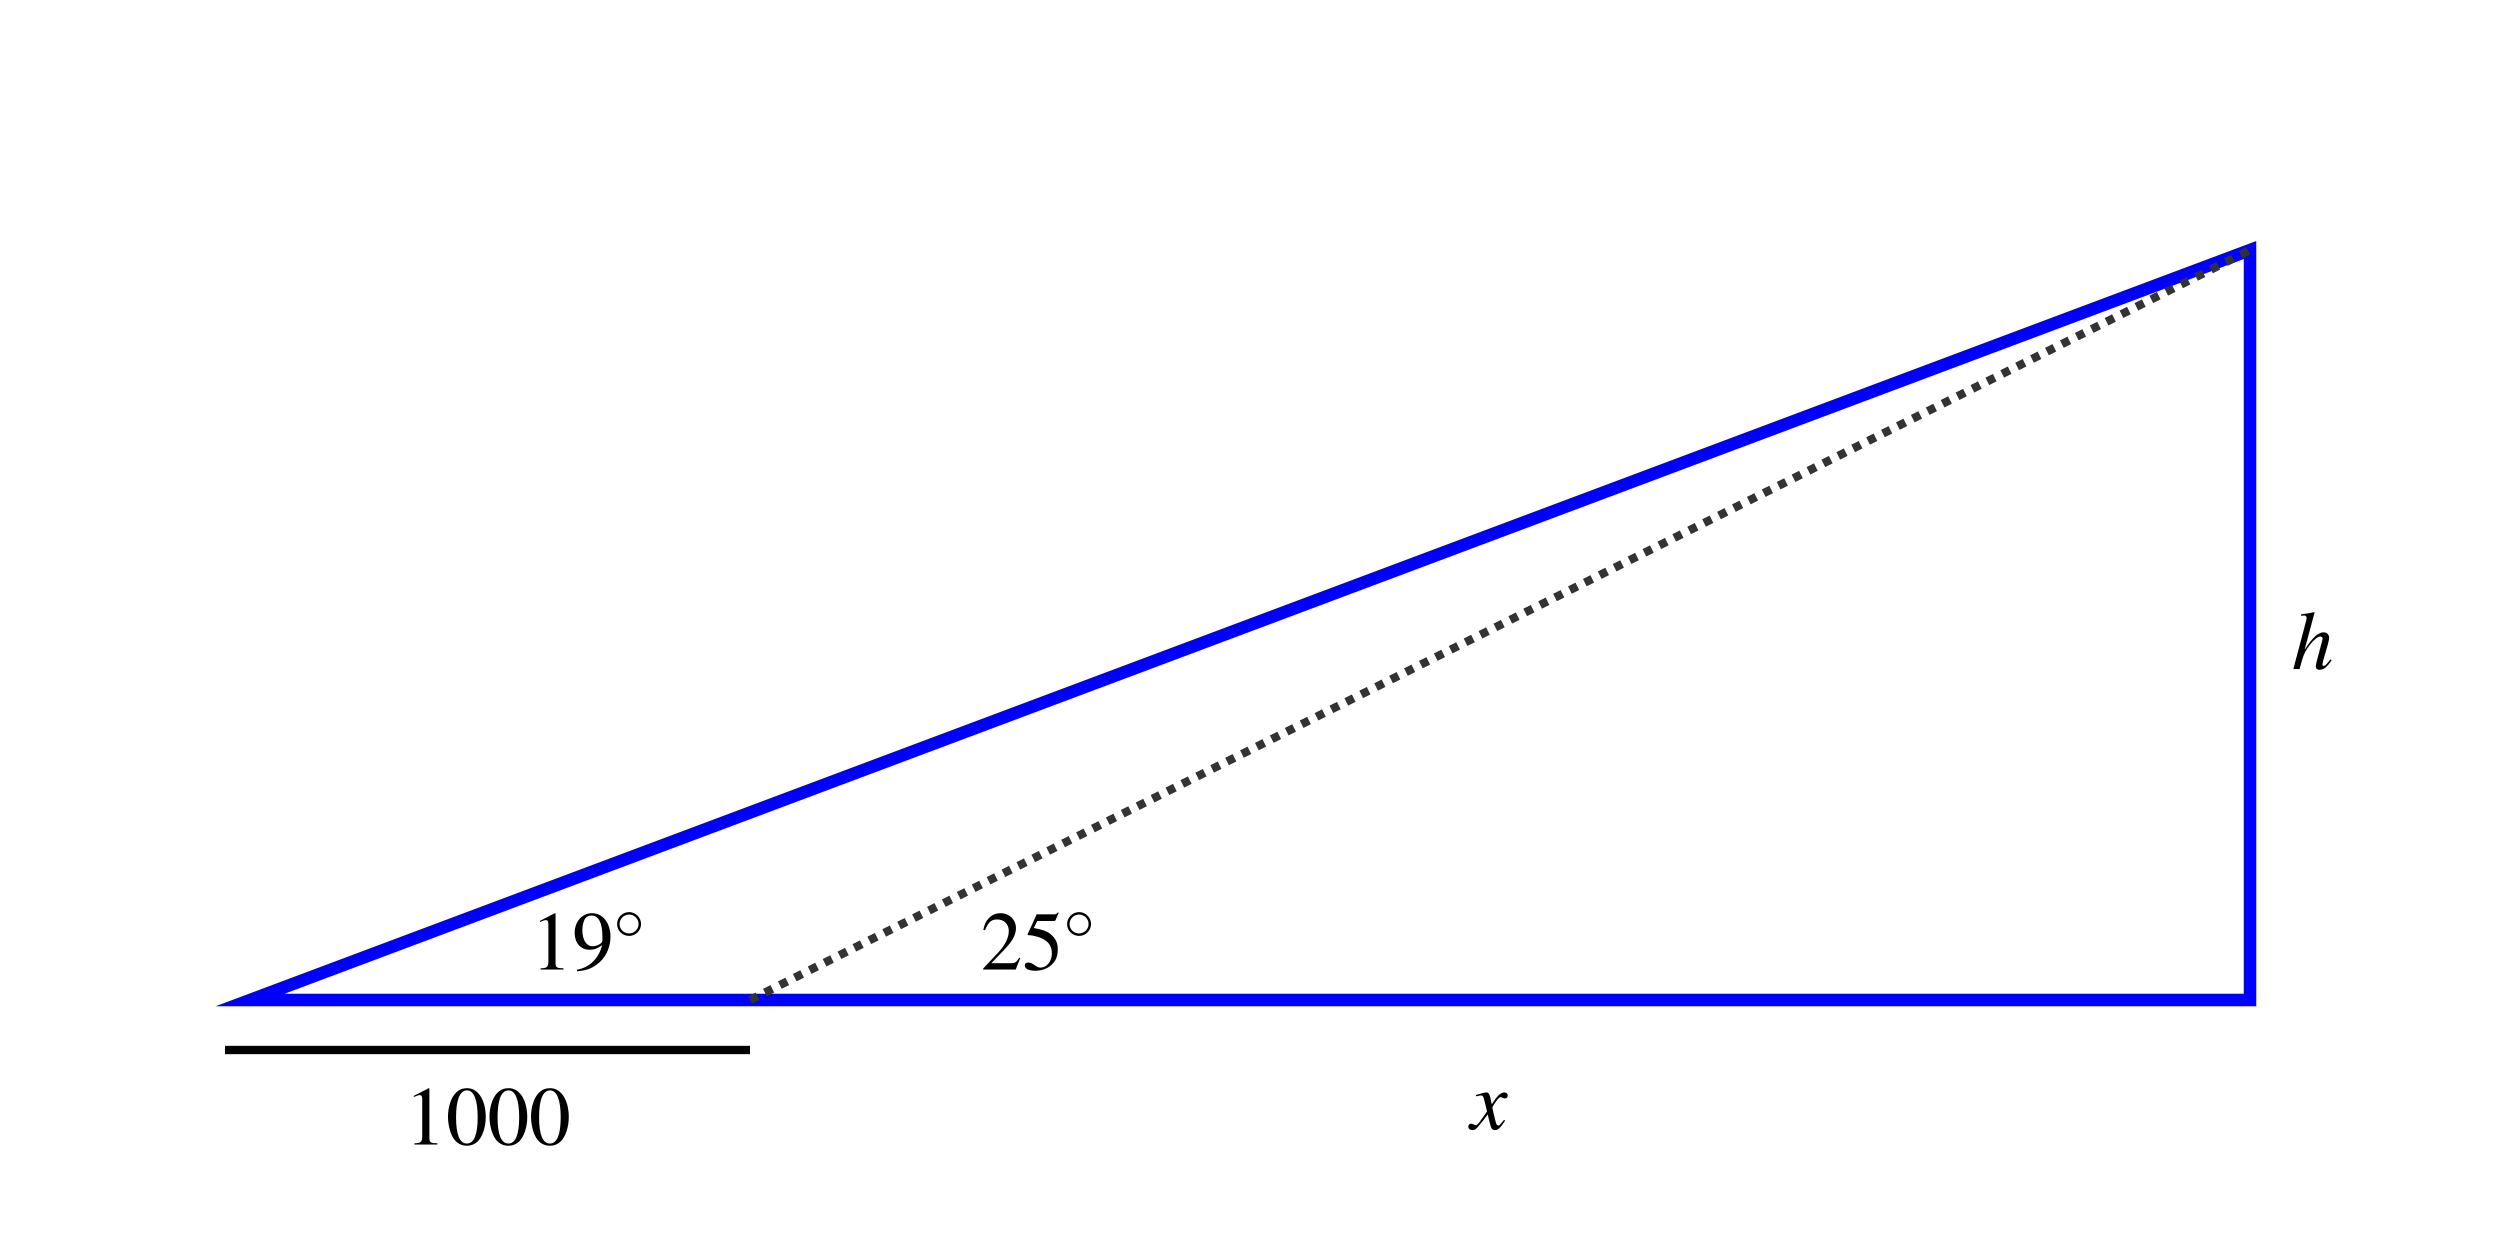 <?xml version="1.0" encoding="UTF-8"?>
<svg xmlns="http://www.w3.org/2000/svg" xmlns:xlink="http://www.w3.org/1999/xlink" width="300pt" height="150pt" viewBox="0 0 300 150" version="1.1">
<defs>
<g>
<symbol overflow="visible" id="glyph0-0">
<path style="stroke:none;" d=""/>
</symbol>
<symbol overflow="visible" id="glyph0-1">
<path style="stroke:none;" d="M 2.906 -6.766 L 1.109 -5.844 L 1.109 -5.703 C 1.234 -5.766 1.344 -5.797 1.375 -5.812 C 1.562 -5.891 1.734 -5.938 1.828 -5.938 C 2.047 -5.938 2.125 -5.781 2.125 -5.453 L 2.125 -0.938 C 2.125 -0.594 2.047 -0.375 1.891 -0.281 C 1.734 -0.188 1.594 -0.156 1.188 -0.156 L 1.188 0 L 3.938 0 L 3.938 -0.156 C 3.156 -0.156 2.984 -0.266 2.984 -0.734 L 2.984 -6.734 Z M 2.906 -6.766 "/>
</symbol>
<symbol overflow="visible" id="glyph0-2">
<path style="stroke:none;" d="M 0.594 0.219 C 1.703 0.094 2.266 -0.094 2.938 -0.594 C 3.984 -1.344 4.594 -2.594 4.594 -3.938 C 4.594 -5.594 3.672 -6.766 2.375 -6.766 C 1.188 -6.766 0.297 -5.75 0.297 -4.406 C 0.297 -3.188 1.016 -2.375 2.094 -2.375 C 2.656 -2.375 3.062 -2.531 3.594 -2.938 C 3.188 -1.312 2.078 -0.234 0.562 0.016 Z M 3.625 -3.547 C 3.625 -3.344 3.578 -3.266 3.469 -3.172 C 3.188 -2.938 2.812 -2.797 2.453 -2.797 C 1.703 -2.797 1.219 -3.547 1.219 -4.734 C 1.219 -5.312 1.375 -5.906 1.594 -6.172 C 1.766 -6.375 2.016 -6.484 2.297 -6.484 C 3.172 -6.484 3.625 -5.625 3.625 -3.938 Z M 3.625 -3.547 "/>
</symbol>
<symbol overflow="visible" id="glyph0-3">
<path style="stroke:none;" d="M 4.75 -1.375 L 4.625 -1.422 C 4.25 -0.844 4.125 -0.766 3.672 -0.766 L 1.281 -0.766 L 2.953 -2.516 C 3.844 -3.453 4.234 -4.203 4.234 -4.984 C 4.234 -5.984 3.438 -6.766 2.391 -6.766 C 1.844 -6.766 1.312 -6.547 0.953 -6.141 C 0.625 -5.797 0.484 -5.484 0.312 -4.766 L 0.516 -4.719 C 0.922 -5.703 1.281 -6.016 1.969 -6.016 C 2.812 -6.016 3.375 -5.453 3.375 -4.609 C 3.375 -3.828 2.922 -2.906 2.078 -2.016 L 0.297 -0.125 L 0.297 0 L 4.203 0 Z M 4.75 -1.375 "/>
</symbol>
<symbol overflow="visible" id="glyph0-4">
<path style="stroke:none;" d="M 1.812 -5.828 L 3.766 -5.828 C 3.938 -5.828 3.969 -5.844 4 -5.922 L 4.375 -6.812 L 4.297 -6.875 C 4.141 -6.672 4.047 -6.625 3.828 -6.625 L 1.734 -6.625 L 0.656 -4.25 C 0.641 -4.234 0.641 -4.219 0.641 -4.203 C 0.641 -4.156 0.688 -4.125 0.766 -4.125 C 1.078 -4.125 1.484 -4.047 1.891 -3.922 C 3.047 -3.547 3.562 -2.938 3.562 -1.938 C 3.562 -0.984 2.953 -0.234 2.188 -0.234 C 1.984 -0.234 1.812 -0.297 1.516 -0.516 C 1.188 -0.75 0.953 -0.844 0.75 -0.844 C 0.453 -0.844 0.312 -0.734 0.312 -0.484 C 0.312 -0.094 0.797 0.141 1.547 0.141 C 2.375 0.141 3.094 -0.125 3.594 -0.641 C 4.062 -1.094 4.266 -1.656 4.266 -2.422 C 4.266 -3.141 4.078 -3.594 3.578 -4.094 C 3.141 -4.547 2.562 -4.766 1.391 -4.984 Z M 1.812 -5.828 "/>
</symbol>
<symbol overflow="visible" id="glyph0-5">
<path style="stroke:none;" d="M 2.547 -6.766 C 1.984 -6.766 1.562 -6.594 1.203 -6.234 C 0.625 -5.688 0.234 -4.531 0.234 -3.359 C 0.234 -2.266 0.562 -1.094 1.047 -0.547 C 1.406 -0.094 1.922 0.141 2.5 0.141 C 3.016 0.141 3.438 -0.031 3.797 -0.375 C 4.375 -0.938 4.766 -2.094 4.766 -3.297 C 4.766 -5.344 3.844 -6.766 2.547 -6.766 Z M 2.516 -6.5 C 3.344 -6.5 3.797 -5.375 3.797 -3.281 C 3.797 -1.188 3.359 -0.125 2.5 -0.125 C 1.641 -0.125 1.203 -1.188 1.203 -3.266 C 1.203 -5.391 1.656 -6.5 2.516 -6.5 Z M 2.516 -6.5 "/>
</symbol>
<symbol overflow="visible" id="glyph1-0">
<path style="stroke:none;" d=""/>
</symbol>
<symbol overflow="visible" id="glyph1-1">
<path style="stroke:none;" d="M 3.281 -1.844 C 3.281 -2.641 2.625 -3.281 1.844 -3.281 C 1.047 -3.281 0.406 -2.625 0.406 -1.844 C 0.406 -1.062 1.047 -0.422 1.844 -0.422 C 2.625 -0.422 3.281 -1.062 3.281 -1.844 Z M 1.844 -0.719 C 1.203 -0.719 0.703 -1.234 0.703 -1.844 C 0.703 -2.469 1.219 -2.984 1.844 -2.984 C 2.469 -2.984 2.984 -2.484 2.984 -1.844 C 2.984 -1.219 2.469 -0.719 1.844 -0.719 Z M 1.844 -0.719 "/>
</symbol>
<symbol overflow="visible" id="glyph2-0">
<path style="stroke:none;" d=""/>
</symbol>
<symbol overflow="visible" id="glyph2-1">
<path style="stroke:none;" d="M 4.016 -1.109 C 3.938 -1.016 3.891 -0.953 3.797 -0.844 C 3.562 -0.547 3.453 -0.438 3.344 -0.438 C 3.188 -0.438 3.094 -0.562 3.031 -0.844 C 3.016 -0.938 3 -0.984 2.984 -1.016 C 2.734 -2.031 2.625 -2.484 2.625 -2.641 C 3.062 -3.406 3.438 -3.844 3.609 -3.844 C 3.672 -3.844 3.75 -3.812 3.844 -3.766 C 3.969 -3.703 4.047 -3.688 4.125 -3.688 C 4.328 -3.688 4.469 -3.828 4.469 -4.047 C 4.469 -4.25 4.297 -4.406 4.062 -4.406 C 3.625 -4.406 3.234 -4.047 2.547 -2.984 L 2.438 -3.531 C 2.297 -4.203 2.188 -4.406 1.922 -4.406 C 1.703 -4.406 1.359 -4.312 0.75 -4.125 L 0.641 -4.078 L 0.688 -3.938 C 1.062 -4.016 1.156 -4.047 1.234 -4.047 C 1.484 -4.047 1.547 -3.953 1.688 -3.344 L 1.984 -2.125 L 1.156 -0.953 C 0.953 -0.656 0.766 -0.469 0.656 -0.469 C 0.594 -0.469 0.484 -0.5 0.391 -0.562 C 0.266 -0.625 0.156 -0.656 0.062 -0.656 C -0.125 -0.656 -0.266 -0.516 -0.266 -0.312 C -0.266 -0.047 -0.062 0.109 0.234 0.109 C 0.547 0.109 0.656 0.016 1.156 -0.594 C 1.438 -0.906 1.641 -1.188 2.062 -1.766 L 2.359 -0.562 C 2.484 -0.047 2.625 0.109 2.938 0.109 C 3.312 0.109 3.578 -0.125 4.156 -1.031 Z M 4.016 -1.109 "/>
</symbol>
<symbol overflow="visible" id="glyph2-2">
<path style="stroke:none;" d="M 4.656 -1.172 C 4.109 -0.484 3.984 -0.375 3.828 -0.375 C 3.734 -0.375 3.672 -0.469 3.672 -0.562 C 3.672 -0.656 3.828 -1.297 4 -1.812 C 4.297 -2.766 4.484 -3.5 4.484 -3.734 C 4.484 -4.141 4.203 -4.406 3.812 -4.406 C 3.172 -4.406 2.453 -3.75 1.531 -2.297 L 2.734 -6.781 L 2.688 -6.828 C 2.094 -6.703 1.703 -6.625 1.109 -6.562 L 1.109 -6.406 L 1.375 -6.406 C 1.375 -6.406 1.391 -6.406 1.406 -6.422 C 1.547 -6.484 1.781 -6.312 1.781 -6.172 C 1.781 -6.031 1.734 -5.781 1.641 -5.484 C 1.625 -5.484 1.594 -5.344 1.547 -5.125 L 0.188 0 L 0.938 0 C 1.344 -1.547 1.469 -1.875 1.875 -2.484 C 2.391 -3.281 3.062 -3.906 3.422 -3.906 C 3.562 -3.906 3.703 -3.781 3.703 -3.656 C 3.703 -3.609 3.672 -3.484 3.625 -3.312 L 3.078 -1.25 C 2.953 -0.766 2.875 -0.453 2.875 -0.328 C 2.875 -0.062 3.047 0.094 3.312 0.094 C 3.828 0.094 4.188 -0.188 4.781 -1.047 Z M 4.656 -1.172 "/>
</symbol>
</g>
</defs>
<g id="surface1">
<path style="fill:none;stroke-width:15;stroke-linecap:butt;stroke-linejoin:miter;stroke:rgb(0%,0%,100%);stroke-opacity:1;stroke-miterlimit:10;" d="M 300 300 L 2700 300 L 2700 1200 Z M 300 300 " transform="matrix(0.1,0,0,-0.1,0,150)"/>
<g style="fill:rgb(0%,0%,0%);fill-opacity:1;">
  <use xlink:href="#glyph0-1" x="63.681" y="116.348"/>
</g>
<g style="fill:rgb(0%,0%,0%);fill-opacity:1;">
  <use xlink:href="#glyph0-2" x="68.663" y="116.348"/>
</g>
<g style="fill:rgb(0%,0%,0%);fill-opacity:1;">
  <use xlink:href="#glyph1-1" x="73.644" y="112.732"/>
</g>
<g style="fill:rgb(0%,0%,0%);fill-opacity:1;">
  <use xlink:href="#glyph0-3" x="117.681" y="116.348"/>
</g>
<g style="fill:rgb(0%,0%,0%);fill-opacity:1;">
  <use xlink:href="#glyph0-4" x="122.663" y="116.348"/>
</g>
<g style="fill:rgb(0%,0%,0%);fill-opacity:1;">
  <use xlink:href="#glyph1-1" x="127.644" y="112.732"/>
</g>
<path style="fill:none;stroke-width:10;stroke-linecap:butt;stroke-linejoin:miter;stroke:rgb(0%,0%,0%);stroke-opacity:1;stroke-miterlimit:10;" d="M 270 240 L 900 240 " transform="matrix(0.1,0,0,-0.1,0,150)"/>
<g style="fill:rgb(0%,0%,0%);fill-opacity:1;">
  <use xlink:href="#glyph0-1" x="48.543" y="137.348"/>
</g>
<g style="fill:rgb(0%,0%,0%);fill-opacity:1;">
  <use xlink:href="#glyph0-5" x="53.524" y="137.348"/>
</g>
<g style="fill:rgb(0%,0%,0%);fill-opacity:1;">
  <use xlink:href="#glyph0-5" x="58.505" y="137.348"/>
</g>
<g style="fill:rgb(0%,0%,0%);fill-opacity:1;">
  <use xlink:href="#glyph0-5" x="63.487" y="137.348"/>
</g>
<g style="fill:rgb(0%,0%,0%);fill-opacity:1;">
  <use xlink:href="#glyph2-1" x="176.461" y="135.499"/>
</g>
<g style="fill:rgb(0%,0%,0%);fill-opacity:1;">
  <use xlink:href="#glyph2-2" x="275.014" y="80.284"/>
</g>
<path style="fill:none;stroke-width:10;stroke-linecap:butt;stroke-linejoin:miter;stroke:rgb(19.994%,19.994%,19.994%);stroke-opacity:1;stroke-dasharray:10,10;stroke-miterlimit:10;" d="M 900 300 L 2700 1200 " transform="matrix(0.1,0,0,-0.1,0,150)"/>
</g>
</svg>
